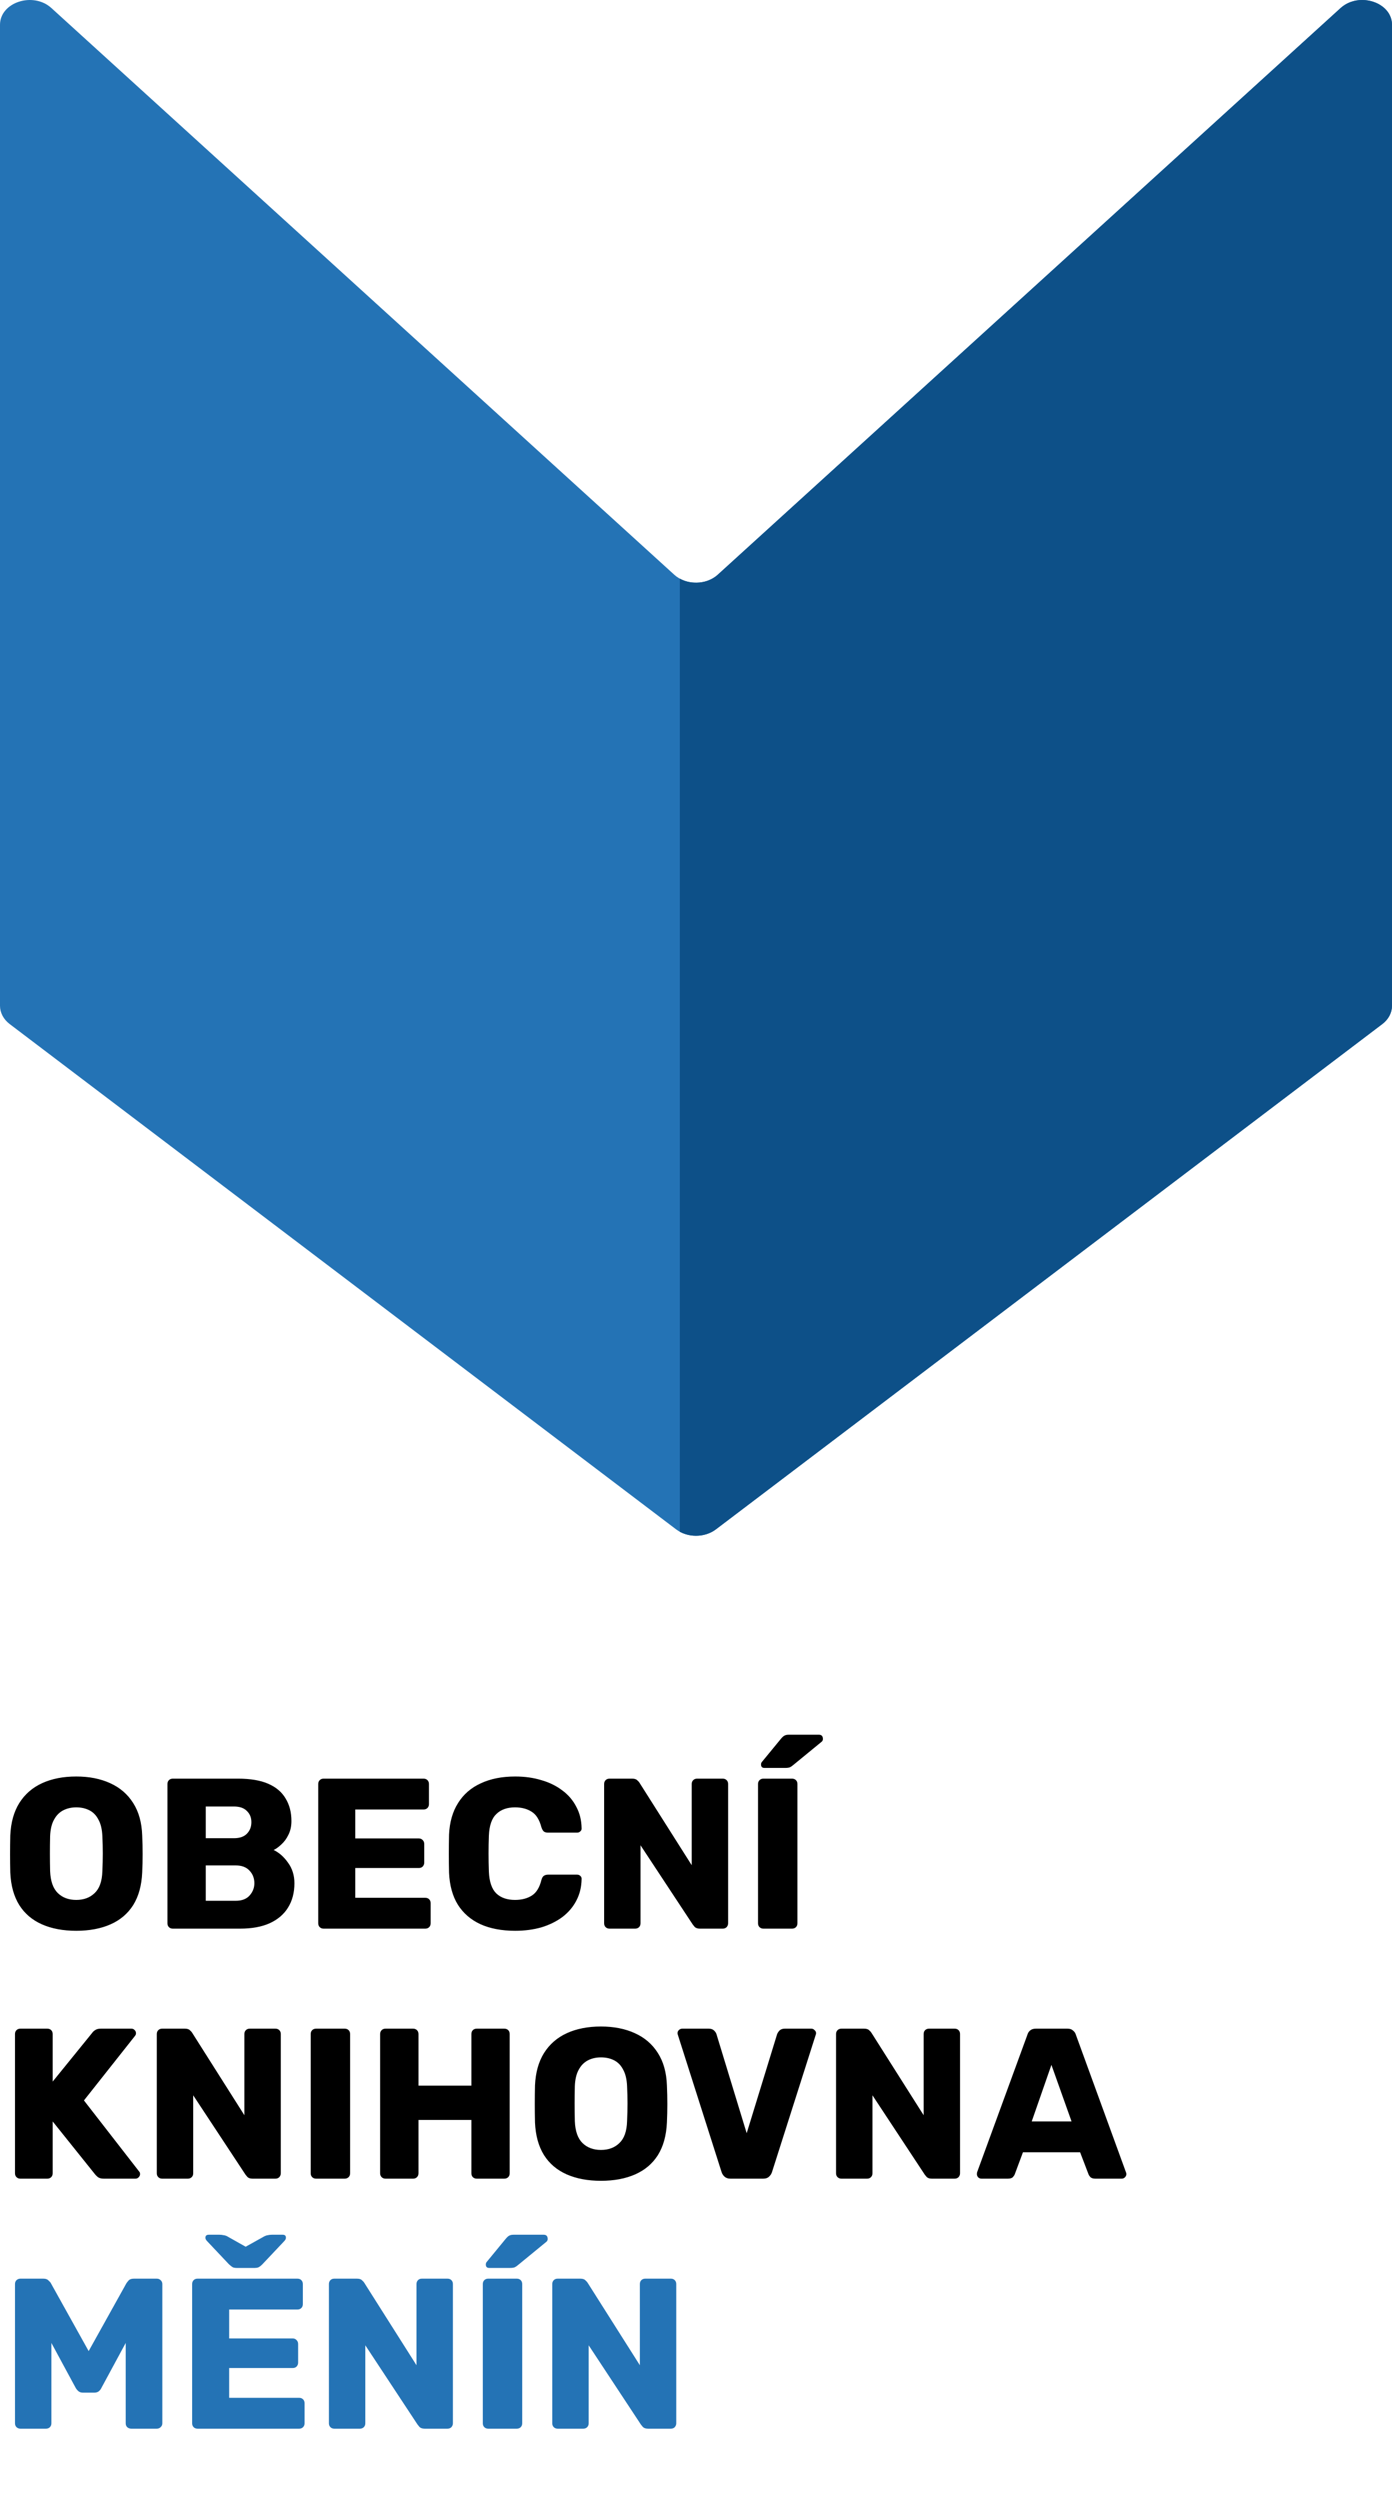 <svg width="39" height="70" viewBox="0 0 39 70" fill="none" xmlns="http://www.w3.org/2000/svg">
<path d="M18.889 16.09C19.218 16.39 19.782 16.39 20.111 16.09L37.559 0.226C38.071 -0.24 39 0.063 39 0.694V28.16C39 28.356 38.901 28.542 38.728 28.673L20.058 42.82C19.741 43.06 19.259 43.06 18.942 42.82L0.272 28.673C0.099 28.542 0 28.356 0 28.16V0.694C0 0.063 0.93 -0.24 1.441 0.226L18.889 16.09Z" fill="#2473B5"/>
<path fill-rule="evenodd" clip-rule="evenodd" d="M39 28.163C38.999 28.358 38.9 28.543 38.728 28.673L20.058 42.82C19.774 43.035 19.358 43.057 19.047 42.888V16.202C19.378 16.383 19.831 16.346 20.111 16.09L37.559 0.226C37.73 0.071 37.947 0.001 38.16 6.121e-06C38.162 -2.04381e-06 38.165 -2.03685e-06 38.167 6.121e-06C38.59 0.001 38.998 0.274 39 0.691V28.163Z" fill="#0D5088"/>
<path d="M2.136 54.06C1.768 54.06 1.448 54 1.176 53.88C0.904 53.76 0.692 53.58 0.54 53.34C0.388 53.096 0.304 52.792 0.288 52.428C0.284 52.256 0.282 52.084 0.282 51.912C0.282 51.74 0.284 51.566 0.288 51.39C0.304 51.03 0.388 50.728 0.54 50.484C0.696 50.236 0.91 50.05 1.182 49.926C1.454 49.802 1.772 49.74 2.136 49.74C2.496 49.74 2.812 49.802 3.084 49.926C3.36 50.05 3.576 50.236 3.732 50.484C3.888 50.728 3.972 51.03 3.984 51.39C3.992 51.566 3.996 51.74 3.996 51.912C3.996 52.084 3.992 52.256 3.984 52.428C3.968 52.792 3.884 53.096 3.732 53.34C3.58 53.58 3.368 53.76 3.096 53.88C2.824 54 2.504 54.06 2.136 54.06ZM2.136 53.196C2.348 53.196 2.52 53.132 2.652 53.004C2.788 52.876 2.86 52.672 2.868 52.392C2.876 52.216 2.88 52.05 2.88 51.894C2.88 51.738 2.876 51.576 2.868 51.408C2.86 51.22 2.824 51.068 2.76 50.952C2.7 50.832 2.616 50.744 2.508 50.688C2.4 50.632 2.276 50.604 2.136 50.604C2 50.604 1.878 50.632 1.77 50.688C1.662 50.744 1.576 50.832 1.512 50.952C1.448 51.068 1.412 51.22 1.404 51.408C1.4 51.576 1.398 51.738 1.398 51.894C1.398 52.05 1.4 52.216 1.404 52.392C1.416 52.672 1.488 52.876 1.62 53.004C1.752 53.132 1.924 53.196 2.136 53.196ZM4.841 54C4.797 54 4.761 53.986 4.733 53.958C4.705 53.93 4.691 53.894 4.691 53.85V49.95C4.691 49.906 4.705 49.87 4.733 49.842C4.761 49.814 4.797 49.8 4.841 49.8H6.671C7.015 49.8 7.297 49.848 7.517 49.944C7.737 50.04 7.899 50.178 8.003 50.358C8.111 50.534 8.165 50.744 8.165 50.988C8.165 51.132 8.137 51.26 8.081 51.372C8.029 51.48 7.963 51.57 7.883 51.642C7.807 51.714 7.735 51.766 7.667 51.798C7.819 51.87 7.953 51.988 8.069 52.152C8.189 52.316 8.249 52.508 8.249 52.728C8.249 52.992 8.189 53.22 8.069 53.412C7.953 53.6 7.781 53.746 7.553 53.85C7.329 53.95 7.053 54 6.725 54H4.841ZM5.765 53.22H6.605C6.777 53.22 6.907 53.17 6.995 53.07C7.083 52.97 7.127 52.856 7.127 52.728C7.127 52.588 7.081 52.47 6.989 52.374C6.901 52.278 6.773 52.23 6.605 52.23H5.765V53.22ZM5.765 51.468H6.551C6.715 51.468 6.837 51.426 6.917 51.342C7.001 51.258 7.043 51.15 7.043 51.018C7.043 50.89 7.001 50.786 6.917 50.706C6.837 50.622 6.715 50.58 6.551 50.58H5.765V51.468ZM9.066 54C9.022 54 8.986 53.986 8.958 53.958C8.93 53.93 8.916 53.894 8.916 53.85V49.95C8.916 49.906 8.93 49.87 8.958 49.842C8.986 49.814 9.022 49.8 9.066 49.8H11.868C11.912 49.8 11.948 49.814 11.976 49.842C12.004 49.87 12.018 49.906 12.018 49.95V50.514C12.018 50.558 12.004 50.594 11.976 50.622C11.948 50.65 11.912 50.664 11.868 50.664H9.954V51.474H11.736C11.78 51.474 11.816 51.49 11.844 51.522C11.872 51.55 11.886 51.586 11.886 51.63V52.152C11.886 52.192 11.872 52.228 11.844 52.26C11.816 52.288 11.78 52.302 11.736 52.302H9.954V53.136H11.916C11.96 53.136 11.996 53.15 12.024 53.178C12.052 53.206 12.066 53.242 12.066 53.286V53.85C12.066 53.894 12.052 53.93 12.024 53.958C11.996 53.986 11.96 54 11.916 54H9.066ZM14.435 54.06C14.055 54.06 13.729 53.998 13.457 53.874C13.189 53.75 12.979 53.568 12.827 53.328C12.679 53.088 12.597 52.79 12.581 52.434C12.577 52.27 12.575 52.094 12.575 51.906C12.575 51.718 12.577 51.538 12.581 51.366C12.597 51.018 12.681 50.724 12.833 50.484C12.985 50.24 13.197 50.056 13.469 49.932C13.741 49.804 14.063 49.74 14.435 49.74C14.699 49.74 14.943 49.774 15.167 49.842C15.391 49.906 15.587 50.002 15.755 50.13C15.923 50.254 16.053 50.406 16.145 50.586C16.241 50.762 16.291 50.962 16.295 51.186C16.299 51.222 16.287 51.252 16.259 51.276C16.235 51.3 16.205 51.312 16.169 51.312H15.359C15.307 51.312 15.267 51.302 15.239 51.282C15.211 51.258 15.187 51.216 15.167 51.156C15.111 50.944 15.019 50.8 14.891 50.724C14.767 50.644 14.613 50.604 14.429 50.604C14.209 50.604 14.035 50.666 13.907 50.79C13.779 50.91 13.709 51.112 13.697 51.396C13.685 51.724 13.685 52.06 13.697 52.404C13.709 52.688 13.779 52.892 13.907 53.016C14.035 53.136 14.209 53.196 14.429 53.196C14.613 53.196 14.769 53.156 14.897 53.076C15.025 52.996 15.115 52.852 15.167 52.644C15.183 52.584 15.205 52.544 15.233 52.524C15.265 52.5 15.307 52.488 15.359 52.488H16.169C16.205 52.488 16.235 52.5 16.259 52.524C16.287 52.548 16.299 52.578 16.295 52.614C16.291 52.838 16.241 53.04 16.145 53.22C16.053 53.396 15.923 53.548 15.755 53.676C15.587 53.8 15.391 53.896 15.167 53.964C14.943 54.028 14.699 54.06 14.435 54.06ZM17.076 54C17.032 54 16.996 53.986 16.968 53.958C16.94 53.93 16.926 53.894 16.926 53.85V49.95C16.926 49.906 16.94 49.87 16.968 49.842C16.996 49.814 17.032 49.8 17.076 49.8H17.712C17.78 49.8 17.828 49.816 17.856 49.848C17.888 49.876 17.908 49.898 17.916 49.914L19.38 52.224V49.95C19.38 49.906 19.394 49.87 19.422 49.842C19.45 49.814 19.486 49.8 19.53 49.8H20.25C20.294 49.8 20.33 49.814 20.358 49.842C20.386 49.87 20.4 49.906 20.4 49.95V53.85C20.4 53.89 20.386 53.926 20.358 53.958C20.33 53.986 20.294 54 20.25 54H19.608C19.544 54 19.496 53.984 19.464 53.952C19.436 53.92 19.418 53.898 19.41 53.886L17.946 51.666V53.85C17.946 53.894 17.932 53.93 17.904 53.958C17.876 53.986 17.84 54 17.796 54H17.076ZM21.388 54C21.344 54 21.308 53.986 21.28 53.958C21.252 53.93 21.238 53.894 21.238 53.85V49.95C21.238 49.906 21.252 49.87 21.28 49.842C21.308 49.814 21.344 49.8 21.388 49.8H22.192C22.236 49.8 22.272 49.814 22.3 49.842C22.328 49.87 22.342 49.906 22.342 49.95V53.85C22.342 53.894 22.328 53.93 22.3 53.958C22.272 53.986 22.236 54 22.192 54H21.388ZM21.418 49.5C21.354 49.5 21.322 49.468 21.322 49.404C21.322 49.372 21.332 49.346 21.352 49.326L21.88 48.684C21.92 48.636 21.954 48.606 21.982 48.594C22.01 48.578 22.05 48.57 22.102 48.57H22.942C23.018 48.57 23.056 48.61 23.056 48.69C23.056 48.718 23.046 48.742 23.026 48.762L22.228 49.416C22.196 49.444 22.164 49.466 22.132 49.482C22.1 49.494 22.056 49.5 22 49.5H21.418ZM0.57 61C0.526 61 0.49 60.986 0.462 60.958C0.434 60.93 0.42 60.894 0.42 60.85V56.95C0.42 56.906 0.434 56.87 0.462 56.842C0.49 56.814 0.526 56.8 0.57 56.8H1.326C1.37 56.8 1.406 56.814 1.434 56.842C1.462 56.87 1.476 56.906 1.476 56.95V58.282L2.586 56.914C2.602 56.89 2.628 56.866 2.664 56.842C2.704 56.814 2.756 56.8 2.82 56.8H3.684C3.72 56.8 3.75 56.814 3.774 56.842C3.798 56.866 3.81 56.894 3.81 56.926C3.81 56.954 3.802 56.978 3.786 56.998L2.352 58.81L3.9 60.802C3.916 60.818 3.924 60.842 3.924 60.874C3.924 60.906 3.91 60.936 3.882 60.964C3.858 60.988 3.83 61 3.798 61H2.904C2.832 61 2.776 60.984 2.736 60.952C2.7 60.92 2.676 60.896 2.664 60.88L1.476 59.398V60.85C1.476 60.894 1.462 60.93 1.434 60.958C1.406 60.986 1.37 61 1.326 61H0.57ZM4.543 61C4.499 61 4.463 60.986 4.435 60.958C4.407 60.93 4.393 60.894 4.393 60.85V56.95C4.393 56.906 4.407 56.87 4.435 56.842C4.463 56.814 4.499 56.8 4.543 56.8H5.179C5.247 56.8 5.295 56.816 5.323 56.848C5.355 56.876 5.375 56.898 5.383 56.914L6.847 59.224V56.95C6.847 56.906 6.861 56.87 6.889 56.842C6.917 56.814 6.953 56.8 6.997 56.8H7.717C7.761 56.8 7.797 56.814 7.825 56.842C7.853 56.87 7.867 56.906 7.867 56.95V60.85C7.867 60.89 7.853 60.926 7.825 60.958C7.797 60.986 7.761 61 7.717 61H7.075C7.011 61 6.963 60.984 6.931 60.952C6.903 60.92 6.885 60.898 6.877 60.886L5.413 58.666V60.85C5.413 60.894 5.399 60.93 5.371 60.958C5.343 60.986 5.307 61 5.263 61H4.543ZM8.855 61C8.811 61 8.775 60.986 8.747 60.958C8.719 60.93 8.705 60.894 8.705 60.85V56.95C8.705 56.906 8.719 56.87 8.747 56.842C8.775 56.814 8.811 56.8 8.855 56.8H9.659C9.703 56.8 9.739 56.814 9.767 56.842C9.795 56.87 9.809 56.906 9.809 56.95V60.85C9.809 60.894 9.795 60.93 9.767 60.958C9.739 60.986 9.703 61 9.659 61H8.855ZM10.8 61C10.757 61 10.72 60.986 10.693 60.958C10.665 60.93 10.65 60.894 10.65 60.85V56.95C10.65 56.906 10.665 56.87 10.693 56.842C10.72 56.814 10.757 56.8 10.8 56.8H11.575C11.618 56.8 11.655 56.814 11.682 56.842C11.71 56.87 11.725 56.906 11.725 56.95V58.396H13.207V56.95C13.207 56.906 13.22 56.87 13.248 56.842C13.277 56.814 13.312 56.8 13.357 56.8H14.13C14.175 56.8 14.21 56.814 14.239 56.842C14.267 56.87 14.28 56.906 14.28 56.95V60.85C14.28 60.894 14.267 60.93 14.239 60.958C14.21 60.986 14.175 61 14.13 61H13.357C13.312 61 13.277 60.986 13.248 60.958C13.22 60.93 13.207 60.894 13.207 60.85V59.356H11.725V60.85C11.725 60.894 11.71 60.93 11.682 60.958C11.655 60.986 11.618 61 11.575 61H10.8ZM16.837 61.06C16.469 61.06 16.149 61 15.877 60.88C15.605 60.76 15.393 60.58 15.241 60.34C15.089 60.096 15.005 59.792 14.989 59.428C14.985 59.256 14.983 59.084 14.983 58.912C14.983 58.74 14.985 58.566 14.989 58.39C15.005 58.03 15.089 57.728 15.241 57.484C15.397 57.236 15.611 57.05 15.883 56.926C16.155 56.802 16.473 56.74 16.837 56.74C17.197 56.74 17.513 56.802 17.785 56.926C18.061 57.05 18.277 57.236 18.433 57.484C18.589 57.728 18.673 58.03 18.685 58.39C18.693 58.566 18.697 58.74 18.697 58.912C18.697 59.084 18.693 59.256 18.685 59.428C18.669 59.792 18.585 60.096 18.433 60.34C18.281 60.58 18.069 60.76 17.797 60.88C17.525 61 17.205 61.06 16.837 61.06ZM16.837 60.196C17.049 60.196 17.221 60.132 17.353 60.004C17.489 59.876 17.561 59.672 17.569 59.392C17.577 59.216 17.581 59.05 17.581 58.894C17.581 58.738 17.577 58.576 17.569 58.408C17.561 58.22 17.525 58.068 17.461 57.952C17.401 57.832 17.317 57.744 17.209 57.688C17.101 57.632 16.977 57.604 16.837 57.604C16.701 57.604 16.579 57.632 16.471 57.688C16.363 57.744 16.277 57.832 16.213 57.952C16.149 58.068 16.113 58.22 16.105 58.408C16.101 58.576 16.099 58.738 16.099 58.894C16.099 59.05 16.101 59.216 16.105 59.392C16.117 59.672 16.189 59.876 16.321 60.004C16.453 60.132 16.625 60.196 16.837 60.196ZM20.464 61C20.396 61 20.342 60.982 20.302 60.946C20.262 60.91 20.234 60.868 20.218 60.82L18.994 56.98C18.986 56.96 18.982 56.942 18.982 56.926C18.982 56.894 18.994 56.866 19.018 56.842C19.046 56.814 19.078 56.8 19.114 56.8H19.858C19.922 56.8 19.972 56.818 20.008 56.854C20.044 56.89 20.066 56.924 20.074 56.956L20.92 59.728L21.772 56.956C21.784 56.924 21.806 56.89 21.838 56.854C21.874 56.818 21.924 56.8 21.988 56.8H22.732C22.768 56.8 22.798 56.814 22.822 56.842C22.85 56.866 22.864 56.894 22.864 56.926C22.864 56.942 22.86 56.96 22.852 56.98L21.628 60.82C21.612 60.868 21.584 60.91 21.544 60.946C21.508 60.982 21.454 61 21.382 61H20.464ZM23.574 61C23.53 61 23.494 60.986 23.466 60.958C23.438 60.93 23.424 60.894 23.424 60.85V56.95C23.424 56.906 23.438 56.87 23.466 56.842C23.494 56.814 23.53 56.8 23.574 56.8H24.21C24.278 56.8 24.326 56.816 24.354 56.848C24.386 56.876 24.406 56.898 24.414 56.914L25.878 59.224V56.95C25.878 56.906 25.892 56.87 25.92 56.842C25.948 56.814 25.984 56.8 26.028 56.8H26.748C26.792 56.8 26.828 56.814 26.856 56.842C26.884 56.87 26.898 56.906 26.898 56.95V60.85C26.898 60.89 26.884 60.926 26.856 60.958C26.828 60.986 26.792 61 26.748 61H26.106C26.042 61 25.994 60.984 25.962 60.952C25.934 60.92 25.916 60.898 25.908 60.886L24.444 58.666V60.85C24.444 60.894 24.43 60.93 24.402 60.958C24.374 60.986 24.338 61 24.294 61H23.574ZM27.496 61C27.464 61 27.434 60.988 27.406 60.964C27.382 60.936 27.37 60.906 27.37 60.874C27.37 60.854 27.372 60.836 27.376 60.82L28.786 56.968C28.798 56.924 28.822 56.886 28.858 56.854C28.898 56.818 28.952 56.8 29.02 56.8H29.908C29.976 56.8 30.028 56.818 30.064 56.854C30.104 56.886 30.13 56.924 30.142 56.968L31.546 60.82C31.554 60.836 31.558 60.854 31.558 60.874C31.558 60.906 31.544 60.936 31.516 60.964C31.492 60.988 31.462 61 31.426 61H30.688C30.628 61 30.582 60.986 30.55 60.958C30.522 60.926 30.504 60.898 30.496 60.874L30.262 60.262H28.66L28.432 60.874C28.424 60.898 28.406 60.926 28.378 60.958C28.35 60.986 28.302 61 28.234 61H27.496ZM28.906 59.398H30.022L29.458 57.814L28.906 59.398Z" fill="black"/>
<path d="M0.57 68C0.53 68 0.494 67.986 0.462 67.958C0.434 67.93 0.42 67.894 0.42 67.85V63.95C0.42 63.906 0.434 63.87 0.462 63.842C0.494 63.814 0.53 63.8 0.57 63.8H1.218C1.282 63.8 1.33 63.818 1.362 63.854C1.398 63.886 1.42 63.912 1.428 63.932L2.484 65.828L3.54 63.932C3.552 63.912 3.572 63.886 3.6 63.854C3.632 63.818 3.682 63.8 3.75 63.8H4.392C4.436 63.8 4.472 63.814 4.5 63.842C4.532 63.87 4.548 63.906 4.548 63.95V67.85C4.548 67.894 4.532 67.93 4.5 67.958C4.472 67.986 4.436 68 4.392 68H3.678C3.634 68 3.596 67.986 3.564 67.958C3.536 67.93 3.522 67.894 3.522 67.85V65.6L2.844 66.854C2.828 66.89 2.804 66.922 2.772 66.95C2.74 66.978 2.696 66.992 2.64 66.992H2.328C2.272 66.992 2.228 66.978 2.196 66.95C2.164 66.922 2.138 66.89 2.118 66.854L1.44 65.6V67.85C1.44 67.894 1.426 67.93 1.398 67.958C1.37 67.986 1.334 68 1.29 68H0.57ZM5.533 68C5.489 68 5.453 67.986 5.425 67.958C5.397 67.93 5.383 67.894 5.383 67.85V63.95C5.383 63.906 5.397 63.87 5.425 63.842C5.453 63.814 5.489 63.8 5.533 63.8H8.335C8.379 63.8 8.415 63.814 8.443 63.842C8.471 63.87 8.485 63.906 8.485 63.95V64.514C8.485 64.558 8.471 64.594 8.443 64.622C8.415 64.65 8.379 64.664 8.335 64.664H6.421V65.474H8.203C8.247 65.474 8.283 65.49 8.311 65.522C8.339 65.55 8.353 65.586 8.353 65.63V66.152C8.353 66.192 8.339 66.228 8.311 66.26C8.283 66.288 8.247 66.302 8.203 66.302H6.421V67.136H8.383C8.427 67.136 8.463 67.15 8.491 67.178C8.519 67.206 8.533 67.242 8.533 67.286V67.85C8.533 67.894 8.519 67.93 8.491 67.958C8.463 67.986 8.427 68 8.383 68H5.533ZM6.631 63.5C6.591 63.5 6.555 63.494 6.523 63.482C6.495 63.466 6.459 63.438 6.415 63.398L5.803 62.75C5.771 62.718 5.755 62.686 5.755 62.654C5.755 62.598 5.787 62.57 5.851 62.57H6.151C6.187 62.57 6.223 62.574 6.259 62.582C6.295 62.586 6.329 62.596 6.361 62.612L6.883 62.906L7.411 62.612C7.443 62.596 7.475 62.586 7.507 62.582C7.543 62.574 7.579 62.57 7.615 62.57H7.921C7.981 62.57 8.011 62.598 8.011 62.654C8.011 62.686 7.995 62.718 7.963 62.75L7.351 63.398C7.311 63.438 7.275 63.466 7.243 63.482C7.211 63.494 7.177 63.5 7.141 63.5H6.631ZM9.365 68C9.321 68 9.285 67.986 9.257 67.958C9.229 67.93 9.215 67.894 9.215 67.85V63.95C9.215 63.906 9.229 63.87 9.257 63.842C9.285 63.814 9.321 63.8 9.365 63.8H10.001C10.069 63.8 10.117 63.816 10.145 63.848C10.177 63.876 10.197 63.898 10.205 63.914L11.669 66.224V63.95C11.669 63.906 11.683 63.87 11.711 63.842C11.739 63.814 11.775 63.8 11.819 63.8H12.539C12.583 63.8 12.619 63.814 12.647 63.842C12.675 63.87 12.689 63.906 12.689 63.95V67.85C12.689 67.89 12.675 67.926 12.647 67.958C12.619 67.986 12.583 68 12.539 68H11.897C11.833 68 11.785 67.984 11.753 67.952C11.725 67.92 11.707 67.898 11.699 67.886L10.235 65.666V67.85C10.235 67.894 10.221 67.93 10.193 67.958C10.165 67.986 10.129 68 10.085 68H9.365ZM13.677 68C13.633 68 13.597 67.986 13.569 67.958C13.541 67.93 13.527 67.894 13.527 67.85V63.95C13.527 63.906 13.541 63.87 13.569 63.842C13.597 63.814 13.633 63.8 13.677 63.8H14.481C14.525 63.8 14.561 63.814 14.589 63.842C14.617 63.87 14.631 63.906 14.631 63.95V67.85C14.631 67.894 14.617 67.93 14.589 67.958C14.561 67.986 14.525 68 14.481 68H13.677ZM13.707 63.5C13.643 63.5 13.611 63.468 13.611 63.404C13.611 63.372 13.621 63.346 13.641 63.326L14.169 62.684C14.209 62.636 14.243 62.606 14.271 62.594C14.299 62.578 14.339 62.57 14.391 62.57H15.231C15.307 62.57 15.345 62.61 15.345 62.69C15.345 62.718 15.335 62.742 15.315 62.762L14.517 63.416C14.485 63.444 14.453 63.466 14.421 63.482C14.389 63.494 14.345 63.5 14.289 63.5H13.707ZM15.623 68C15.579 68 15.543 67.986 15.515 67.958C15.487 67.93 15.473 67.894 15.473 67.85V63.95C15.473 63.906 15.487 63.87 15.515 63.842C15.543 63.814 15.579 63.8 15.623 63.8H16.259C16.327 63.8 16.375 63.816 16.403 63.848C16.435 63.876 16.455 63.898 16.463 63.914L17.927 66.224V63.95C17.927 63.906 17.941 63.87 17.969 63.842C17.997 63.814 18.033 63.8 18.077 63.8H18.797C18.841 63.8 18.877 63.814 18.905 63.842C18.933 63.87 18.947 63.906 18.947 63.95V67.85C18.947 67.89 18.933 67.926 18.905 67.958C18.877 67.986 18.841 68 18.797 68H18.155C18.091 68 18.043 67.984 18.011 67.952C17.983 67.92 17.965 67.898 17.957 67.886L16.493 65.666V67.85C16.493 67.894 16.479 67.93 16.451 67.958C16.423 67.986 16.387 68 16.343 68H15.623Z" fill="#2473B5"/>
</svg>
